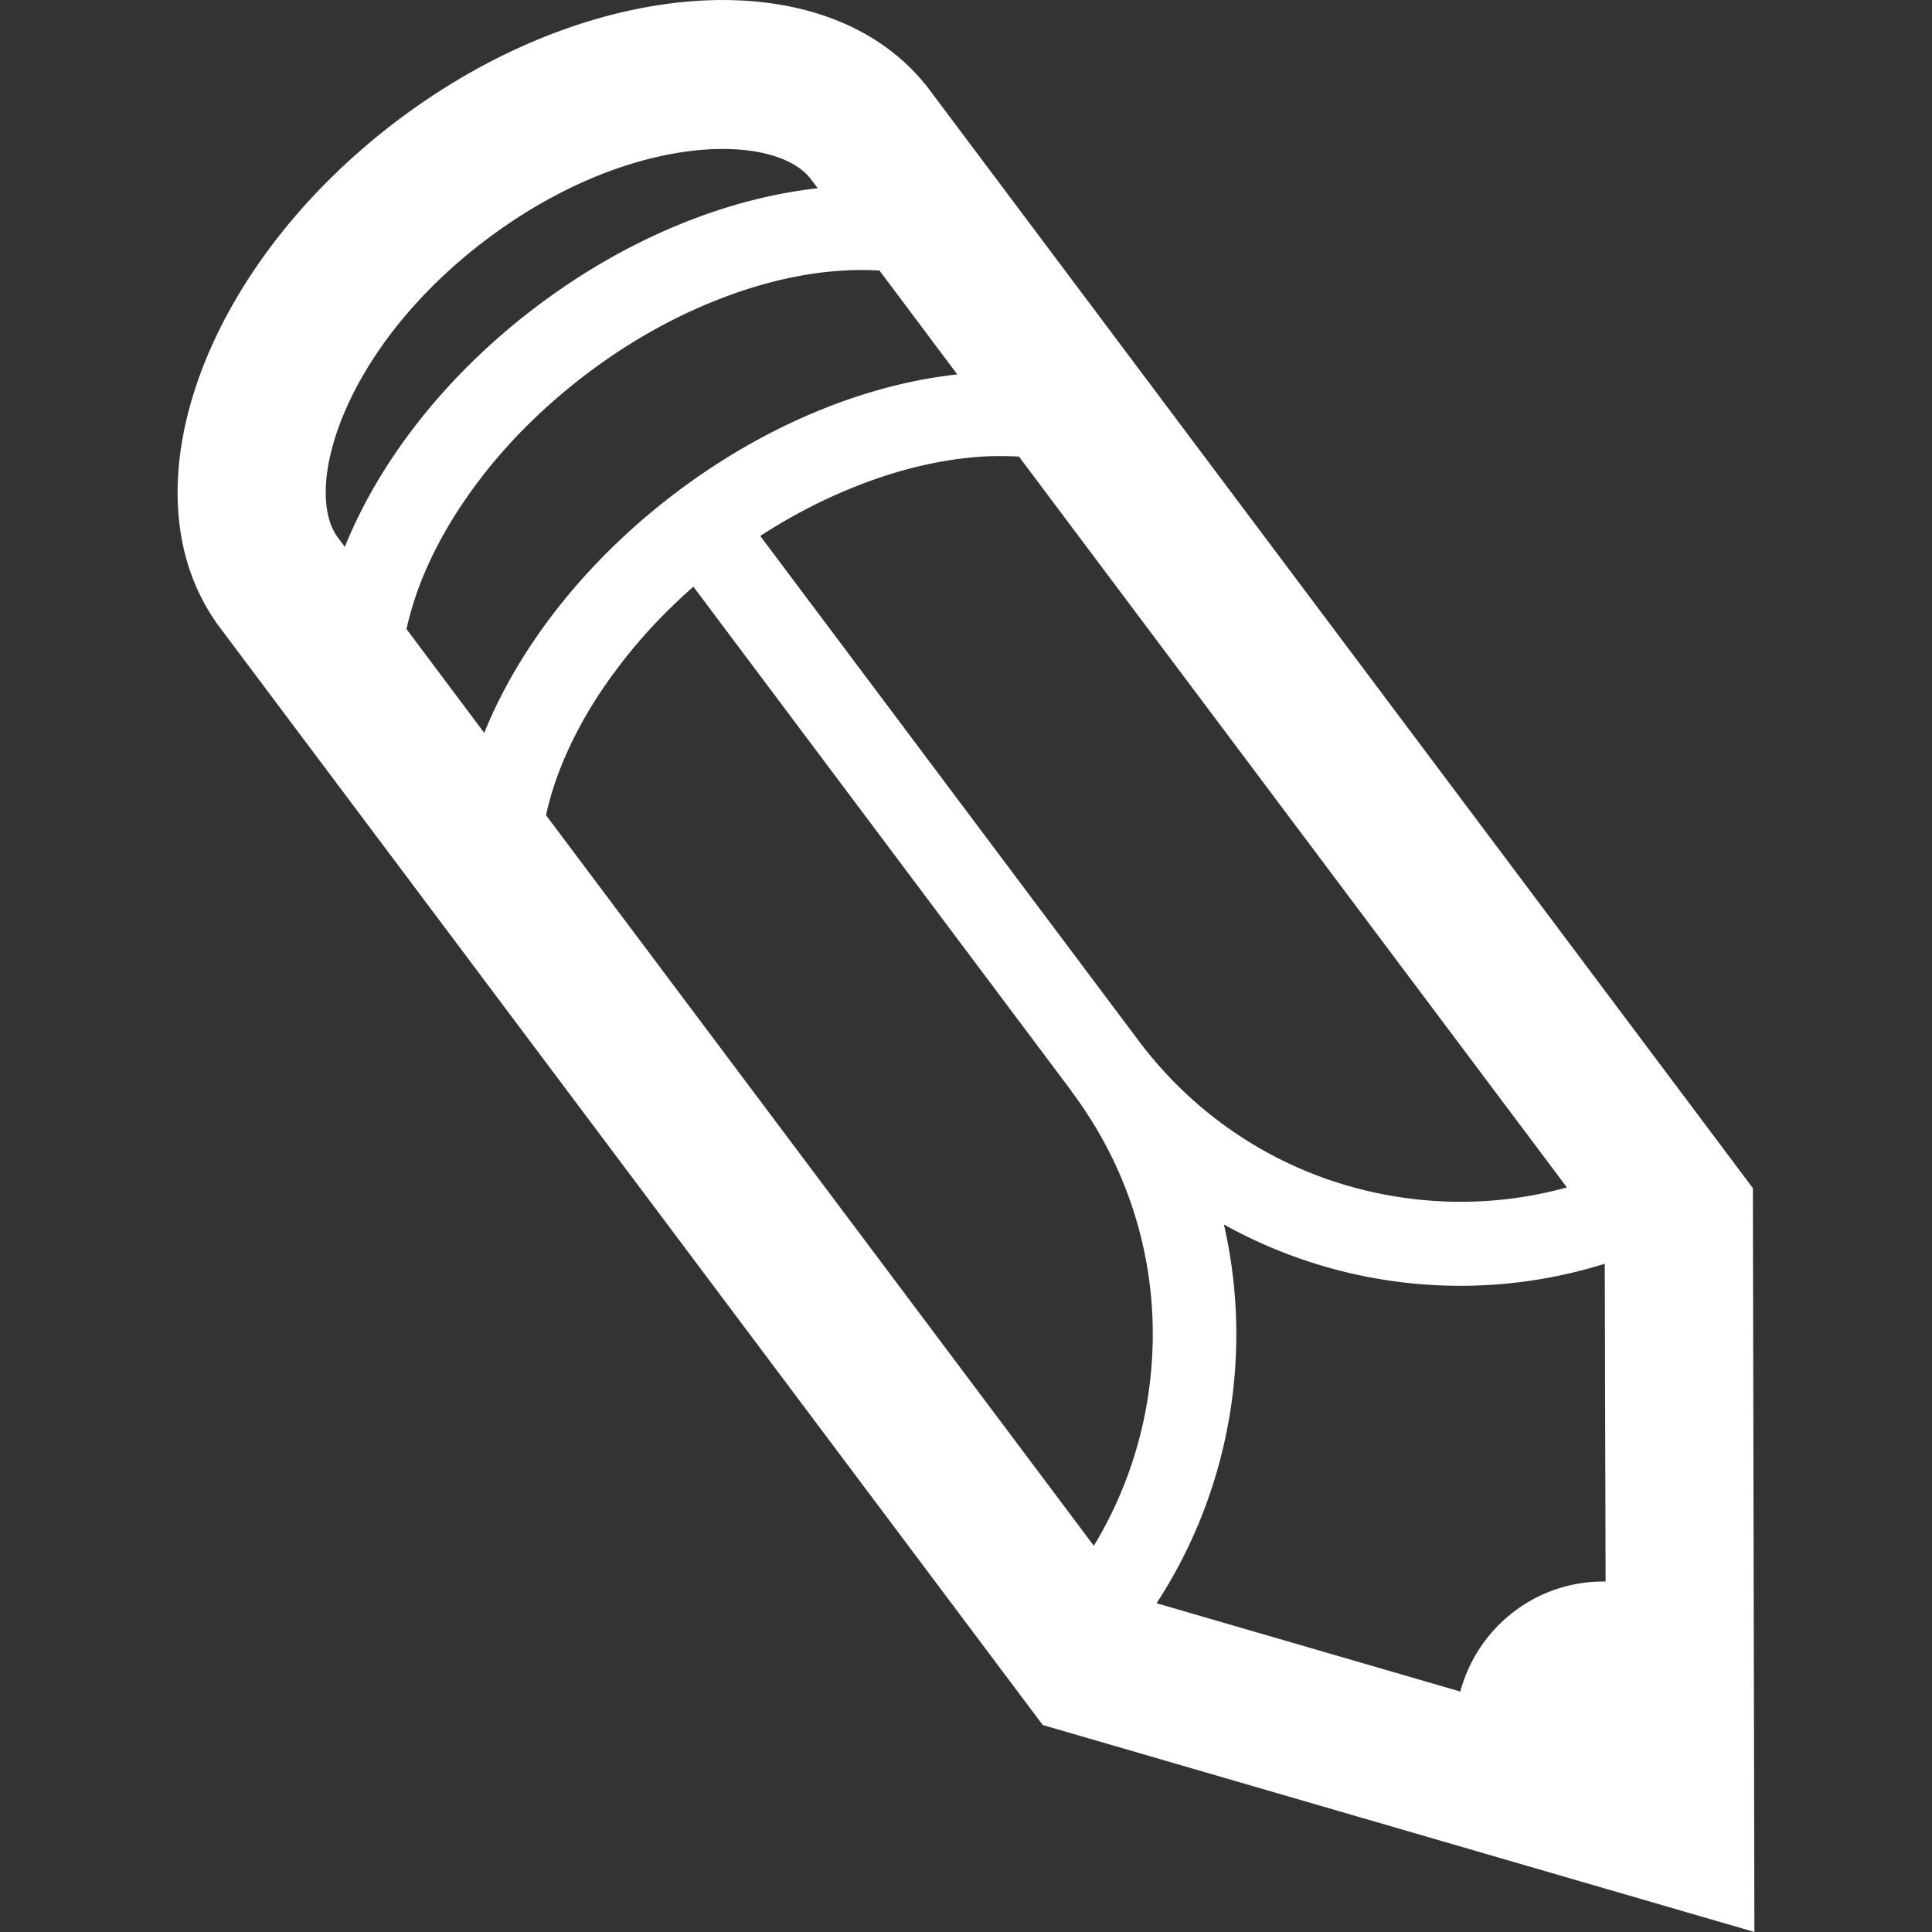 <svg height="512" width="512" xmlns="http://www.w3.org/2000/svg"><rect width="100%" height="100%" fill="#333333" stroke="none"/><path d="M464.526 314.746l-.063.031L245.193 22.29l-.031.031C233.037 7.353 213.757.008 191.508.008c-27.03 0-58.372 10.844-86.402 32.093-51.154 38.749-72.278 97.59-47.966 132.62l-.031.031L276.381 457.21l.063-.031 188.491 54.813-.409-197.246zm-63.247 112.309c-7.25 5.5-12.063 13.031-14.281 21.221l-80.496-23.406c19.344-29.623 25.719-66.061 17.844-100.371 30.654 17.063 67.246 20.969 100.935 10.404l.219 84.217c-8.44-.128-16.972 2.435-24.221 7.935zM233.068 71.693l20.624 27.53c-24.093 2.625-50.591 13.187-74.652 31.405-24.124 18.28-41.561 40.999-50.716 63.591l-20.593-27.499c.75-3.5 1.718-6.625 2.593-9.218 3.531-10.125 9.094-20.187 16.5-29.999 7.875-10.437 17.53-19.968 28.592-28.374 11.062-8.375 22.843-15.031 34.998-19.781 11.406-4.468 22.593-7.062 33.249-7.656a79.04 79.04 0 0 1 9.405.001zm68.686 204.118L201.476 142.035c8.344-5.406 17.031-9.906 25.936-13.375 11.375-4.469 22.593-7.031 33.25-7.688a94.355 94.355 0 0 1 9.374.031l145.212 193.679c-13.874 3.814-28.499 4.814-43.153 2.75-28.219-3.998-53.187-18.78-70.341-41.621zm-157.056-59.779c.75-3.468 1.719-6.593 2.594-9.188 3.562-10.125 9.093-20.218 16.53-29.999 5.75-7.656 12.468-14.812 19.937-21.374l100.245 133.746-.031.031c17.156 22.842 24.438 51.061 20.47 79.402a107.893 107.893 0 0 1-14.563 41L144.698 216.032zM128.73 63.601c10.593-8 21.811-14.218 33.342-18.437 10.25-3.719 20.437-5.687 29.436-5.687 10.75 0 19.218 2.812 23.187 7.75l2.031 2.656c-24.093 2.656-50.591 13.218-74.653 31.436-24.124 18.25-41.561 40.999-50.685 63.592l-2.063-2.75c-9.031-13 1.812-50.094 39.405-78.56z" fill="#fff"/></svg>